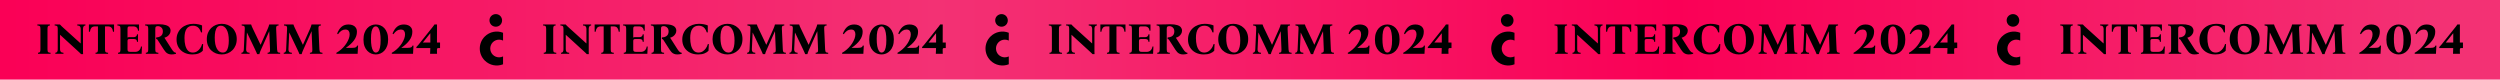 <svg width="1162" height="37" viewBox="0 0 1162 37" fill="none" xmlns="http://www.w3.org/2000/svg">
<rect width="1162" height="37" fill="url(#paint0_linear_617_2513)"/>
<path d="M17.669 25V24.529C18.065 24.501 18.352 24.399 18.529 24.221C18.707 24.044 18.796 23.62 18.796 22.951V13.423C18.796 12.754 18.693 12.33 18.488 12.153C18.297 11.961 17.921 11.859 17.361 11.845V11.374H23.201V11.845C22.805 11.859 22.518 11.961 22.34 12.153C22.163 12.33 22.074 12.754 22.074 13.423V22.951C22.074 23.62 22.177 24.044 22.381 24.221C22.586 24.399 22.962 24.501 23.508 24.529V25H17.669ZM37.697 25.164C37.492 24.945 37.281 24.734 37.062 24.529C36.844 24.31 36.495 23.989 36.017 23.566L27.944 16.189H27.903V22.951C27.903 23.415 28.019 23.791 28.252 24.078C28.497 24.351 28.914 24.501 29.501 24.529V25H25.711V24.529C26.107 24.501 26.394 24.351 26.571 24.078C26.749 23.791 26.838 23.415 26.838 22.951V13.423C26.838 12.754 26.735 12.33 26.53 12.153C26.339 11.961 25.963 11.859 25.403 11.845V11.374H27.862C28.067 11.634 28.286 11.866 28.518 12.071C28.75 12.276 29.016 12.522 29.317 12.809L37.472 20.185H37.513V13.423C37.513 12.959 37.397 12.583 37.165 12.296C36.932 12.009 36.516 11.859 35.915 11.845V11.374H39.705V11.845C39.309 11.859 39.022 12.009 38.845 12.296C38.667 12.583 38.578 12.959 38.578 13.423V22.951C38.578 23.334 38.578 23.702 38.578 24.058C38.592 24.399 38.606 24.768 38.619 25.164H37.697ZM41.326 11.374H53.005V14.755H52.534C52.452 14.017 52.233 13.416 51.878 12.952C51.523 12.487 50.915 12.255 50.055 12.255H48.805V22.951C48.805 23.62 48.907 24.044 49.112 24.221C49.317 24.399 49.693 24.501 50.239 24.529V25L44.399 25V24.529C44.795 24.501 45.082 24.399 45.26 24.221C45.438 24.044 45.526 23.62 45.526 22.951V12.255H44.256C43.423 12.255 42.822 12.487 42.453 12.952C42.098 13.416 41.879 14.017 41.797 14.755H41.326V11.374ZM54.864 25V24.529C55.261 24.501 55.547 24.399 55.725 24.221C55.903 24.044 55.991 23.62 55.991 22.951V13.423C55.991 12.754 55.889 12.33 55.684 12.153C55.493 11.961 55.117 11.859 54.557 11.845V11.374L64.618 11.374V14.243L64.146 14.243C64.119 13.655 63.914 13.177 63.532 12.809C63.163 12.44 62.589 12.255 61.811 12.255H60.171C59.885 12.255 59.659 12.33 59.495 12.481C59.345 12.631 59.27 12.945 59.27 13.423V17.46C59.379 17.378 59.509 17.323 59.659 17.296C59.823 17.268 60.014 17.255 60.233 17.255H62.22C62.63 17.255 62.972 17.139 63.245 16.907C63.518 16.674 63.661 16.353 63.675 15.943H64.146V19.427H63.675C63.661 18.921 63.518 18.58 63.245 18.402C62.972 18.225 62.63 18.136 62.22 18.136H60.274C59.905 18.136 59.645 18.197 59.495 18.32C59.345 18.443 59.27 18.682 59.27 19.037V22.951C59.27 23.429 59.372 23.743 59.577 23.893C59.796 24.044 60.212 24.119 60.827 24.119H62.774C63.593 24.119 64.242 23.873 64.72 23.381C65.198 22.89 65.465 22.302 65.519 21.619H65.99L65.827 25H54.864ZM79.737 25.307C79.122 25.307 78.596 25.205 78.159 25C77.722 24.809 77.353 24.549 77.053 24.221C76.752 23.893 76.472 23.532 76.213 23.135L73.344 18.669C73.207 18.436 73.085 18.293 72.975 18.238C72.866 18.184 72.736 18.149 72.586 18.136V17.419C73.406 17.364 74.041 17.2 74.492 16.927C74.942 16.654 75.256 16.319 75.434 15.923C75.612 15.513 75.7 15.09 75.7 14.653C75.7 13.819 75.468 13.198 75.004 12.788C74.539 12.364 74.007 12.153 73.406 12.153C72.955 12.153 72.634 12.235 72.442 12.399C72.265 12.549 72.176 12.89 72.176 13.423V22.951C72.176 23.62 72.278 24.044 72.483 24.221C72.688 24.399 73.064 24.501 73.61 24.529V25H67.771V24.529C68.167 24.501 68.454 24.399 68.631 24.221C68.809 24.044 68.898 23.62 68.898 22.951V13.423C68.898 12.754 68.795 12.33 68.59 12.153C68.399 11.961 68.023 11.859 67.463 11.845V11.374H68.898C69.922 11.374 70.851 11.361 71.684 11.333C72.518 11.292 73.228 11.272 73.815 11.272C75.168 11.272 76.24 11.402 77.032 11.661C77.838 11.907 78.412 12.255 78.753 12.706C79.109 13.157 79.286 13.669 79.286 14.243C79.286 14.789 79.15 15.288 78.876 15.739C78.617 16.189 78.268 16.572 77.831 16.886C77.408 17.186 76.943 17.398 76.438 17.521V17.562L79.839 22.89C80.236 23.518 80.597 23.948 80.925 24.18C81.253 24.413 81.547 24.529 81.806 24.529V25C81.533 25.096 81.205 25.171 80.823 25.225C80.454 25.28 80.092 25.307 79.737 25.307ZM89.414 25.307C87.979 25.307 86.709 25.02 85.603 24.447C84.496 23.873 83.629 23.067 83 22.029C82.372 20.977 82.058 19.761 82.058 18.382C82.058 17.248 82.263 16.237 82.672 15.349C83.082 14.448 83.642 13.676 84.353 13.034C85.077 12.392 85.903 11.907 86.832 11.579C87.774 11.238 88.778 11.067 89.844 11.067C90.65 11.067 91.422 11.142 92.159 11.292C92.897 11.443 93.484 11.62 93.921 11.825V15.062H93.45C93.177 14.229 92.849 13.594 92.467 13.157C92.084 12.706 91.654 12.392 91.176 12.214C90.711 12.037 90.219 11.948 89.701 11.948C87.064 11.948 85.746 13.86 85.746 17.685C85.746 18.942 85.876 20.082 86.135 21.107C86.408 22.131 86.825 22.944 87.385 23.545C87.959 24.133 88.69 24.426 89.578 24.426C90.302 24.426 90.957 24.249 91.545 23.893C92.132 23.525 92.63 23.04 93.04 22.439C93.464 21.838 93.764 21.189 93.942 20.492H94.413L94.249 23.607C93.799 24.098 93.163 24.508 92.344 24.836C91.524 25.15 90.547 25.307 89.414 25.307ZM103.091 11.067C104.061 11.067 104.963 11.231 105.796 11.559C106.629 11.886 107.367 12.364 108.009 12.993C108.651 13.608 109.149 14.352 109.505 15.226C109.86 16.101 110.037 17.077 110.037 18.156C110.037 19.235 109.86 20.212 109.505 21.086C109.149 21.961 108.651 22.712 108.009 23.34C107.38 23.969 106.643 24.454 105.796 24.795C104.949 25.137 104.041 25.307 103.071 25.307C102.114 25.307 101.213 25.143 100.366 24.816C99.533 24.488 98.795 24.017 98.153 23.402C97.511 22.773 97.013 22.022 96.657 21.148C96.302 20.274 96.125 19.297 96.125 18.218C96.125 17.139 96.302 16.162 96.657 15.288C97.013 14.414 97.504 13.662 98.133 13.034C98.775 12.405 99.519 11.921 100.366 11.579C101.213 11.238 102.121 11.067 103.091 11.067ZM103.501 24.426C104.211 24.426 104.771 24.194 105.181 23.73C105.591 23.252 105.885 22.596 106.062 21.763C106.253 20.929 106.349 19.959 106.349 18.853C106.349 16.626 106.008 14.919 105.325 13.73C104.655 12.542 103.767 11.948 102.661 11.948C101.964 11.948 101.404 12.18 100.981 12.645C100.571 13.109 100.27 13.765 100.079 14.612C99.901 15.445 99.813 16.415 99.813 17.521C99.813 19.748 100.147 21.455 100.817 22.644C101.5 23.832 102.394 24.426 103.501 24.426ZM119.523 25.164C119.413 24.85 119.277 24.529 119.113 24.201C118.962 23.859 118.758 23.415 118.498 22.869L114.81 15.165H114.769L114.4 22.951C114.386 23.415 114.496 23.791 114.728 24.078C114.96 24.351 115.384 24.501 115.998 24.529V25L112.208 25V24.529C112.604 24.501 112.884 24.351 113.048 24.078C113.225 23.791 113.321 23.415 113.335 22.951L113.765 13.423C113.792 12.945 113.758 12.604 113.662 12.399C113.58 12.194 113.43 12.064 113.212 12.009C112.993 11.941 112.699 11.886 112.331 11.845V11.374H116.715C116.825 11.729 116.948 12.064 117.084 12.378C117.234 12.692 117.398 13.041 117.576 13.423L121.1 20.8H121.141L124.42 13.423C124.734 12.726 124.973 12.043 125.137 11.374H129.481V11.845C129.221 11.859 129.003 11.9 128.825 11.968C128.647 12.037 128.518 12.18 128.436 12.399C128.367 12.604 128.34 12.945 128.354 13.423L128.784 22.951C128.811 23.388 128.866 23.716 128.948 23.934C129.044 24.153 129.194 24.303 129.399 24.385C129.604 24.454 129.877 24.501 130.218 24.529V25H124.379V24.529C124.816 24.501 125.116 24.399 125.28 24.221C125.458 24.044 125.533 23.62 125.506 22.951L125.157 14.571H125.116L121.408 22.869C121.148 23.443 120.957 23.893 120.834 24.221C120.725 24.536 120.629 24.85 120.547 25.164H119.523ZM139.192 25.164C139.083 24.85 138.946 24.529 138.782 24.201C138.632 23.859 138.427 23.415 138.168 22.869L134.479 15.165H134.438L134.07 22.951C134.056 23.415 134.165 23.791 134.397 24.078C134.63 24.351 135.053 24.501 135.668 24.529V25H131.877V24.529C132.273 24.501 132.553 24.351 132.717 24.078C132.895 23.791 132.99 23.415 133.004 22.951L133.434 13.423C133.462 12.945 133.428 12.604 133.332 12.399C133.25 12.194 133.1 12.064 132.881 12.009C132.663 11.941 132.369 11.886 132 11.845V11.374H136.385C136.494 11.729 136.617 12.064 136.754 12.378C136.904 12.692 137.068 13.041 137.246 13.423L140.77 20.8H140.811L144.089 13.423C144.403 12.726 144.642 12.043 144.806 11.374H149.15V11.845C148.891 11.859 148.672 11.9 148.495 11.968C148.317 12.037 148.187 12.18 148.105 12.399C148.037 12.604 148.01 12.945 148.023 13.423L148.454 22.951C148.481 23.388 148.536 23.716 148.617 23.934C148.713 24.153 148.863 24.303 149.068 24.385C149.273 24.454 149.546 24.501 149.888 24.529V25H144.048V24.529C144.485 24.501 144.786 24.399 144.95 24.221C145.127 24.044 145.202 23.62 145.175 22.951L144.827 14.571H144.786L141.077 22.869C140.818 23.443 140.626 23.893 140.503 24.221C140.394 24.536 140.299 24.85 140.217 25.164H139.192ZM165.962 21.209H166.433L166.228 25H156.352V24.529C156.462 24.474 156.626 24.378 156.844 24.242C157.076 24.105 157.315 23.948 157.561 23.771C158.244 23.279 158.886 22.719 159.487 22.09C160.088 21.462 160.614 20.793 161.065 20.082C161.516 19.372 161.871 18.662 162.13 17.951C162.39 17.241 162.52 16.565 162.52 15.923C162.52 15.308 162.37 14.789 162.069 14.366C161.782 13.942 161.256 13.73 160.491 13.73C159.849 13.73 159.255 13.908 158.709 14.263C158.162 14.618 157.623 15.172 157.09 15.923L156.701 15.595C157.261 14.175 157.964 13.116 158.811 12.419C159.658 11.723 160.717 11.374 161.987 11.374C162.725 11.374 163.387 11.497 163.975 11.743C164.562 11.975 165.026 12.344 165.368 12.849C165.723 13.341 165.901 13.983 165.901 14.775C165.901 16.183 165.45 17.501 164.548 18.73C163.66 19.959 162.417 21.114 160.819 22.193V22.234H163.811C164.589 22.234 165.129 22.138 165.429 21.947C165.73 21.756 165.907 21.51 165.962 21.209ZM174.683 11.374C175.393 11.374 176.09 11.511 176.773 11.784C177.456 12.057 178.071 12.481 178.617 13.054C179.163 13.628 179.594 14.352 179.908 15.226C180.236 16.087 180.4 17.111 180.4 18.3C180.4 19.474 180.243 20.499 179.928 21.373C179.614 22.247 179.184 22.978 178.638 23.566C178.091 24.153 177.476 24.59 176.793 24.877C176.11 25.164 175.4 25.307 174.663 25.307C173.952 25.307 173.256 25.171 172.573 24.898C171.89 24.624 171.275 24.201 170.728 23.627C170.182 23.053 169.745 22.336 169.417 21.476C169.103 20.602 168.946 19.57 168.946 18.382C168.946 17.207 169.103 16.183 169.417 15.308C169.731 14.434 170.162 13.703 170.708 13.116C171.254 12.528 171.869 12.091 172.552 11.804C173.235 11.518 173.945 11.374 174.683 11.374ZM174.744 24.426C175.141 24.426 175.503 24.249 175.83 23.893C176.158 23.538 176.418 22.937 176.609 22.09C176.814 21.244 176.916 20.082 176.916 18.607C176.916 17.323 176.828 16.21 176.65 15.267C176.486 14.311 176.233 13.573 175.892 13.054C175.55 12.522 175.12 12.255 174.601 12.255C174.219 12.255 173.857 12.433 173.515 12.788C173.187 13.143 172.921 13.744 172.716 14.591C172.525 15.438 172.429 16.599 172.429 18.074C172.429 19.358 172.511 20.479 172.675 21.435C172.853 22.377 173.112 23.115 173.454 23.648C173.795 24.167 174.225 24.426 174.744 24.426ZM191.715 21.209H192.186L191.981 25H182.105V24.529C182.214 24.474 182.378 24.378 182.597 24.242C182.829 24.105 183.068 23.948 183.314 23.771C183.997 23.279 184.639 22.719 185.24 22.09C185.841 21.462 186.367 20.793 186.818 20.082C187.268 19.372 187.623 18.662 187.883 17.951C188.143 17.241 188.272 16.565 188.272 15.923C188.272 15.308 188.122 14.789 187.822 14.366C187.535 13.942 187.009 13.73 186.244 13.73C185.602 13.73 185.008 13.908 184.461 14.263C183.915 14.618 183.375 15.172 182.842 15.923L182.453 15.595C183.013 14.175 183.717 13.116 184.564 12.419C185.411 11.723 186.469 11.374 187.74 11.374C188.477 11.374 189.14 11.497 189.727 11.743C190.315 11.975 190.779 12.344 191.12 12.849C191.476 13.341 191.653 13.983 191.653 14.775C191.653 16.183 191.202 17.501 190.301 18.73C189.413 19.959 188.17 21.114 186.572 22.193V22.234H189.563C190.342 22.234 190.881 22.138 191.182 21.947C191.482 21.756 191.66 21.51 191.715 21.209ZM203.099 19.775H204.534V22.336H203.673C203.29 22.336 203.099 22.575 203.099 23.053C203.099 23.381 203.099 23.702 203.099 24.017C203.113 24.317 203.127 24.645 203.14 25H199.903C199.93 24.549 199.951 24.112 199.964 23.689C199.978 23.252 199.992 22.801 200.005 22.336H193.53V21.865C193.886 21.523 194.207 21.168 194.493 20.8L201.194 12.419C201.344 12.228 201.481 12.043 201.603 11.866C201.74 11.675 201.849 11.511 201.931 11.374H203.12L203.099 19.775ZM199.964 15.493L196.542 19.775H200.026V15.493H199.964Z" fill="black"/>
<path d="M233.818 15.23C230.958 14.088 227.603 14.697 225.315 16.981C222.227 20.064 222.227 25.05 225.315 28.133C227.603 30.417 230.958 31.026 233.818 29.884V26.23C233.246 26.496 232.636 26.649 231.987 26.649C229.7 26.649 227.87 24.822 227.87 22.538C227.87 20.254 229.7 18.427 231.987 18.427C232.636 18.427 233.284 18.579 233.818 18.846V15.23Z" fill="black"/>
<path d="M232.522 11.568C233.648 10.439 233.648 8.57 232.522 7.402C231.396 6.272 229.531 6.272 228.366 7.402C227.201 8.531 227.24 10.4 228.366 11.568C229.531 12.697 231.396 12.697 232.522 11.568Z" fill="black"/>
<path d="M252.73 25V24.529C253.126 24.501 253.413 24.399 253.59 24.221C253.768 24.044 253.857 23.62 253.857 22.951V13.423C253.857 12.754 253.754 12.33 253.549 12.153C253.358 11.961 252.982 11.859 252.422 11.845V11.374H258.262V11.845C257.866 11.859 257.579 11.961 257.402 12.153C257.224 12.33 257.135 12.754 257.135 13.423V22.951C257.135 23.62 257.238 24.044 257.442 24.221C257.647 24.399 258.023 24.501 258.569 24.529V25H252.73ZM272.758 25.164C272.554 24.945 272.342 24.734 272.123 24.529C271.905 24.31 271.556 23.989 271.078 23.566L263.005 16.189H262.964V22.951C262.964 23.415 263.08 23.791 263.313 24.078C263.558 24.351 263.975 24.501 264.562 24.529V25H260.772V24.529C261.168 24.501 261.455 24.351 261.632 24.078C261.81 23.791 261.899 23.415 261.899 22.951L261.899 13.423C261.899 12.754 261.796 12.33 261.591 12.153C261.4 11.961 261.024 11.859 260.464 11.845V11.374H262.923C263.128 11.634 263.347 11.866 263.579 12.071C263.811 12.276 264.078 12.522 264.378 12.809L272.533 20.185H272.574V13.423C272.574 12.959 272.458 12.583 272.226 12.296C271.993 12.009 271.577 11.859 270.976 11.845V11.374H274.766V11.845C274.37 11.859 274.083 12.009 273.906 12.296C273.728 12.583 273.639 12.959 273.639 13.423V22.951C273.639 23.334 273.639 23.702 273.639 24.058C273.653 24.399 273.667 24.768 273.68 25.164H272.758ZM276.387 11.374H288.066V14.755H287.595C287.513 14.017 287.294 13.416 286.939 12.952C286.584 12.487 285.976 12.255 285.116 12.255H283.866V22.951C283.866 23.62 283.968 24.044 284.173 24.221C284.378 24.399 284.754 24.501 285.3 24.529V25L279.46 25V24.529C279.857 24.501 280.143 24.399 280.321 24.221C280.499 24.044 280.587 23.62 280.587 22.951V12.255H279.317C278.484 12.255 277.883 12.487 277.514 12.952C277.159 13.416 276.94 14.017 276.858 14.755H276.387V11.374ZM289.926 25V24.529C290.322 24.501 290.609 24.399 290.786 24.221C290.964 24.044 291.052 23.62 291.052 22.951V13.423C291.052 12.754 290.95 12.33 290.745 12.153C290.554 11.961 290.178 11.859 289.618 11.845V11.374L299.679 11.374V14.243L299.207 14.243C299.18 13.655 298.975 13.177 298.593 12.809C298.224 12.44 297.65 12.255 296.872 12.255H295.232C294.946 12.255 294.72 12.33 294.556 12.481C294.406 12.631 294.331 12.945 294.331 13.423V17.46C294.44 17.378 294.57 17.323 294.72 17.296C294.884 17.268 295.075 17.255 295.294 17.255H297.281C297.691 17.255 298.033 17.139 298.306 16.907C298.579 16.674 298.723 16.353 298.736 15.943H299.207V19.427H298.736C298.723 18.921 298.579 18.58 298.306 18.402C298.033 18.225 297.691 18.136 297.281 18.136H295.335C294.966 18.136 294.707 18.197 294.556 18.32C294.406 18.443 294.331 18.682 294.331 19.037V22.951C294.331 23.429 294.433 23.743 294.638 23.893C294.857 24.044 295.273 24.119 295.888 24.119H297.835C298.654 24.119 299.303 23.873 299.781 23.381C300.259 22.89 300.526 22.302 300.58 21.619H301.052L300.888 25H289.926ZM314.798 25.307C314.183 25.307 313.657 25.205 313.22 25C312.783 24.809 312.414 24.549 312.114 24.221C311.813 23.893 311.533 23.532 311.274 23.135L308.405 18.669C308.268 18.436 308.146 18.293 308.036 18.238C307.927 18.184 307.797 18.149 307.647 18.136V17.419C308.467 17.364 309.102 17.2 309.553 16.927C310.003 16.654 310.317 16.319 310.495 15.923C310.673 15.513 310.761 15.09 310.761 14.653C310.761 13.819 310.529 13.198 310.065 12.788C309.6 12.364 309.068 12.153 308.467 12.153C308.016 12.153 307.695 12.235 307.504 12.399C307.326 12.549 307.237 12.89 307.237 13.423V22.951C307.237 23.62 307.34 24.044 307.544 24.221C307.749 24.399 308.125 24.501 308.671 24.529V25H302.832V24.529C303.228 24.501 303.515 24.399 303.692 24.221C303.87 24.044 303.959 23.62 303.959 22.951V13.423C303.959 12.754 303.856 12.33 303.651 12.153C303.46 11.961 303.085 11.859 302.524 11.845V11.374H303.959C304.983 11.374 305.912 11.361 306.745 11.333C307.579 11.292 308.289 11.272 308.876 11.272C310.229 11.272 311.301 11.402 312.093 11.661C312.899 11.907 313.473 12.255 313.814 12.706C314.17 13.157 314.347 13.669 314.347 14.243C314.347 14.789 314.211 15.288 313.937 15.739C313.678 16.189 313.33 16.572 312.892 16.886C312.469 17.186 312.004 17.398 311.499 17.521V17.562L314.9 22.89C315.297 23.518 315.659 23.948 315.986 24.18C316.314 24.413 316.608 24.529 316.867 24.529V25C316.594 25.096 316.266 25.171 315.884 25.225C315.515 25.28 315.153 25.307 314.798 25.307ZM324.475 25.307C323.04 25.307 321.77 25.02 320.664 24.447C319.557 23.873 318.69 23.067 318.061 22.029C317.433 20.977 317.119 19.761 317.119 18.382C317.119 17.248 317.324 16.237 317.733 15.349C318.143 14.448 318.703 13.676 319.414 13.034C320.138 12.392 320.964 11.907 321.893 11.579C322.835 11.238 323.839 11.067 324.905 11.067C325.711 11.067 326.483 11.142 327.22 11.292C327.958 11.443 328.545 11.62 328.982 11.825V15.062H328.511C328.238 14.229 327.91 13.594 327.528 13.157C327.145 12.706 326.715 12.392 326.237 12.214C325.772 12.037 325.281 11.948 324.762 11.948C322.125 11.948 320.807 13.86 320.807 17.685C320.807 18.942 320.937 20.082 321.196 21.107C321.469 22.131 321.886 22.944 322.446 23.545C323.02 24.133 323.751 24.426 324.639 24.426C325.363 24.426 326.018 24.249 326.606 23.893C327.193 23.525 327.692 23.04 328.101 22.439C328.525 21.838 328.825 21.189 329.003 20.492H329.474L329.31 23.607C328.86 24.098 328.224 24.508 327.405 24.836C326.585 25.15 325.608 25.307 324.475 25.307ZM338.152 11.067C339.122 11.067 340.024 11.231 340.857 11.559C341.69 11.886 342.428 12.364 343.07 12.993C343.712 13.608 344.21 14.352 344.566 15.226C344.921 16.101 345.098 17.077 345.098 18.156C345.098 19.235 344.921 20.212 344.566 21.086C344.21 21.961 343.712 22.712 343.07 23.34C342.441 23.969 341.704 24.454 340.857 24.795C340.01 25.137 339.102 25.307 338.132 25.307C337.176 25.307 336.274 25.143 335.427 24.816C334.594 24.488 333.856 24.017 333.214 23.402C332.572 22.773 332.074 22.022 331.718 21.148C331.363 20.274 331.186 19.297 331.186 18.218C331.186 17.139 331.363 16.162 331.718 15.288C332.074 14.414 332.565 13.662 333.194 13.034C333.836 12.405 334.58 11.921 335.427 11.579C336.274 11.238 337.182 11.067 338.152 11.067ZM338.562 24.426C339.272 24.426 339.832 24.194 340.242 23.73C340.652 23.252 340.946 22.596 341.123 21.763C341.315 20.929 341.41 19.959 341.41 18.853C341.41 16.626 341.069 14.919 340.386 13.73C339.716 12.542 338.828 11.948 337.722 11.948C337.025 11.948 336.465 12.18 336.042 12.645C335.632 13.109 335.331 13.765 335.14 14.612C334.963 15.445 334.874 16.415 334.874 17.521C334.874 19.748 335.208 21.455 335.878 22.644C336.561 23.832 337.456 24.426 338.562 24.426ZM354.584 25.164C354.474 24.85 354.338 24.529 354.174 24.201C354.024 23.859 353.819 23.415 353.559 22.869L349.871 15.165H349.83L349.461 22.951C349.447 23.415 349.557 23.791 349.789 24.078C350.021 24.351 350.445 24.501 351.059 24.529V25L347.269 25V24.529C347.665 24.501 347.945 24.351 348.109 24.078C348.286 23.791 348.382 23.415 348.396 22.951L348.826 13.423C348.853 12.945 348.819 12.604 348.723 12.399C348.641 12.194 348.491 12.064 348.273 12.009C348.054 11.941 347.76 11.886 347.392 11.845V11.374H351.776C351.886 11.729 352.009 12.064 352.145 12.378C352.296 12.692 352.459 13.041 352.637 13.423L356.161 20.8H356.202L359.481 13.423C359.795 12.726 360.034 12.043 360.198 11.374H364.542V11.845C364.282 11.859 364.064 11.9 363.886 11.968C363.708 12.037 363.579 12.18 363.497 12.399C363.428 12.604 363.401 12.945 363.415 13.423L363.845 22.951C363.872 23.388 363.927 23.716 364.009 23.934C364.105 24.153 364.255 24.303 364.46 24.385C364.665 24.454 364.938 24.501 365.279 24.529V25H359.44V24.529C359.877 24.501 360.177 24.399 360.341 24.221C360.519 24.044 360.594 23.62 360.567 22.951L360.218 14.571H360.177L356.469 22.869C356.209 23.443 356.018 23.893 355.895 24.221C355.786 24.536 355.69 24.85 355.608 25.164H354.584ZM374.253 25.164C374.144 24.85 374.007 24.529 373.843 24.201C373.693 23.859 373.488 23.415 373.229 22.869L369.54 15.165H369.499L369.131 22.951C369.117 23.415 369.226 23.791 369.459 24.078C369.691 24.351 370.114 24.501 370.729 24.529V25H366.938V24.529C367.334 24.501 367.614 24.351 367.778 24.078C367.956 23.791 368.052 23.415 368.065 22.951L368.495 13.423C368.523 12.945 368.489 12.604 368.393 12.399C368.311 12.194 368.161 12.064 367.942 12.009C367.724 11.941 367.43 11.886 367.061 11.845V11.374H371.446C371.555 11.729 371.678 12.064 371.815 12.378C371.965 12.692 372.129 13.041 372.307 13.423L375.831 20.8H375.872L379.15 13.423C379.464 12.726 379.704 12.043 379.867 11.374H384.211V11.845C383.952 11.859 383.733 11.9 383.556 11.968C383.378 12.037 383.248 12.18 383.166 12.399C383.098 12.604 383.071 12.945 383.084 13.423L383.515 22.951C383.542 23.388 383.597 23.716 383.679 23.934C383.774 24.153 383.924 24.303 384.129 24.385C384.334 24.454 384.607 24.501 384.949 24.529V25H379.109V24.529C379.546 24.501 379.847 24.399 380.011 24.221C380.188 24.044 380.264 23.62 380.236 22.951L379.888 14.571H379.847L376.138 22.869C375.879 23.443 375.687 23.893 375.565 24.221C375.455 24.536 375.36 24.85 375.278 25.164H374.253ZM401.023 21.209H401.494L401.29 25H391.413V24.529C391.523 24.474 391.687 24.378 391.905 24.242C392.137 24.105 392.376 23.948 392.622 23.771C393.305 23.279 393.947 22.719 394.548 22.09C395.149 21.462 395.675 20.793 396.126 20.082C396.577 19.372 396.932 18.662 397.192 17.951C397.451 17.241 397.581 16.565 397.581 15.923C397.581 15.308 397.431 14.789 397.13 14.366C396.843 13.942 396.317 13.73 395.552 13.73C394.91 13.73 394.316 13.908 393.77 14.263C393.223 14.618 392.684 15.172 392.151 15.923L391.762 15.595C392.322 14.175 393.025 13.116 393.872 12.419C394.719 11.723 395.778 11.374 397.048 11.374C397.786 11.374 398.448 11.497 399.036 11.743C399.623 11.975 400.087 12.344 400.429 12.849C400.784 13.341 400.962 13.983 400.962 14.775C400.962 16.183 400.511 17.501 399.609 18.73C398.721 19.959 397.478 21.114 395.88 22.193V22.234H398.872C399.65 22.234 400.19 22.138 400.49 21.947C400.791 21.756 400.969 21.51 401.023 21.209ZM409.744 11.374C410.454 11.374 411.151 11.511 411.834 11.784C412.517 12.057 413.132 12.481 413.678 13.054C414.225 13.628 414.655 14.352 414.969 15.226C415.297 16.087 415.461 17.111 415.461 18.3C415.461 19.474 415.304 20.499 414.99 21.373C414.675 22.247 414.245 22.978 413.699 23.566C413.152 24.153 412.538 24.59 411.855 24.877C411.172 25.164 410.461 25.307 409.724 25.307C409.013 25.307 408.317 25.171 407.634 24.898C406.951 24.624 406.336 24.201 405.789 23.627C405.243 23.053 404.806 22.336 404.478 21.476C404.164 20.602 404.007 19.57 404.007 18.382C404.007 17.207 404.164 16.183 404.478 15.308C404.792 14.434 405.223 13.703 405.769 13.116C406.315 12.528 406.93 12.091 407.613 11.804C408.296 11.518 409.006 11.374 409.744 11.374ZM409.806 24.426C410.202 24.426 410.564 24.249 410.892 23.893C411.219 23.538 411.479 22.937 411.67 22.09C411.875 21.244 411.977 20.082 411.977 18.607C411.977 17.323 411.889 16.21 411.711 15.267C411.547 14.311 411.294 13.573 410.953 13.054C410.611 12.522 410.181 12.255 409.662 12.255C409.28 12.255 408.918 12.433 408.576 12.788C408.248 13.143 407.982 13.744 407.777 14.591C407.586 15.438 407.49 16.599 407.49 18.074C407.49 19.358 407.572 20.479 407.736 21.435C407.914 22.377 408.173 23.115 408.515 23.648C408.856 24.167 409.286 24.426 409.806 24.426ZM426.776 21.209H427.247L427.042 25H417.166V24.529C417.275 24.474 417.439 24.378 417.658 24.242C417.89 24.105 418.129 23.948 418.375 23.771C419.058 23.279 419.7 22.719 420.301 22.09C420.902 21.462 421.428 20.793 421.879 20.082C422.329 19.372 422.685 18.662 422.944 17.951C423.204 17.241 423.333 16.565 423.333 15.923C423.333 15.308 423.183 14.789 422.883 14.366C422.596 13.942 422.07 13.73 421.305 13.73C420.663 13.73 420.069 13.908 419.522 14.263C418.976 14.618 418.436 15.172 417.904 15.923L417.514 15.595C418.074 14.175 418.778 13.116 419.625 12.419C420.472 11.723 421.53 11.374 422.801 11.374C423.538 11.374 424.201 11.497 424.788 11.743C425.376 11.975 425.84 12.344 426.182 12.849C426.537 13.341 426.714 13.983 426.714 14.775C426.714 16.183 426.263 17.501 425.362 18.73C424.474 19.959 423.231 21.114 421.633 22.193V22.234H424.624C425.403 22.234 425.942 22.138 426.243 21.947C426.544 21.756 426.721 21.51 426.776 21.209ZM438.16 19.775H439.595V22.336H438.734C438.352 22.336 438.16 22.575 438.16 23.053C438.16 23.381 438.16 23.702 438.16 24.017C438.174 24.317 438.188 24.645 438.201 25H434.964C434.991 24.549 435.012 24.112 435.025 23.689C435.039 23.252 435.053 22.801 435.066 22.336H428.591V21.865C428.947 21.523 429.268 21.168 429.555 20.8L436.255 12.419C436.405 12.228 436.542 12.043 436.665 11.866C436.801 11.675 436.91 11.511 436.992 11.374H438.181L438.16 19.775ZM435.025 15.493L431.604 19.775H435.087V15.493H435.025Z" fill="black"/>
<path d="M468.879 15.23C466.019 14.088 462.664 14.697 460.376 16.981C457.288 20.064 457.288 25.05 460.376 28.133C462.664 30.417 466.019 31.026 468.879 29.884V26.23C468.307 26.496 467.697 26.649 467.049 26.649C464.761 26.649 462.931 24.822 462.931 22.538C462.931 20.254 464.761 18.427 467.049 18.427C467.697 18.427 468.345 18.579 468.879 18.846V15.23Z" fill="black"/>
<path d="M467.583 11.568C468.709 10.439 468.709 8.57 467.583 7.402C466.457 6.272 464.592 6.272 463.427 7.402C462.262 8.531 462.301 10.4 463.427 11.568C464.592 12.697 466.457 12.697 467.583 11.568Z" fill="black"/>
<path d="M487.791 25V24.529C488.187 24.501 488.474 24.399 488.651 24.221C488.829 24.044 488.918 23.62 488.918 22.951V13.423C488.918 12.754 488.815 12.33 488.61 12.153C488.419 11.961 488.044 11.859 487.484 11.845V11.374H493.323V11.845C492.927 11.859 492.64 11.961 492.463 12.153C492.285 12.33 492.196 12.754 492.196 13.423V22.951C492.196 23.62 492.299 24.044 492.504 24.221C492.708 24.399 493.084 24.501 493.631 24.529V25H487.791ZM507.82 25.164C507.615 24.945 507.403 24.734 507.184 24.529C506.966 24.31 506.617 23.989 506.139 23.566L498.066 16.189H498.025V22.951C498.025 23.415 498.141 23.791 498.374 24.078C498.62 24.351 499.036 24.501 499.624 24.529V25H495.833V24.529C496.229 24.501 496.516 24.351 496.693 24.078C496.871 23.791 496.96 23.415 496.96 22.951L496.96 13.423C496.96 12.754 496.857 12.33 496.652 12.153C496.461 11.961 496.086 11.859 495.526 11.845V11.374H497.984C498.189 11.634 498.408 11.866 498.64 12.071C498.872 12.276 499.139 12.522 499.439 12.809L507.594 20.185H507.635V13.423C507.635 12.959 507.519 12.583 507.287 12.296C507.055 12.009 506.638 11.859 506.037 11.845V11.374H509.828V11.845C509.431 11.859 509.145 12.009 508.967 12.296C508.789 12.583 508.701 12.959 508.701 13.423V22.951C508.701 23.334 508.701 23.702 508.701 24.058C508.714 24.399 508.728 24.768 508.742 25.164H507.82ZM511.448 11.374H523.127V14.755H522.656C522.574 14.017 522.355 13.416 522 12.952C521.645 12.487 521.037 12.255 520.177 12.255H518.927V22.951C518.927 23.62 519.029 24.044 519.234 24.221C519.439 24.399 519.815 24.501 520.361 24.529V25L514.521 25V24.529C514.918 24.501 515.204 24.399 515.382 24.221C515.56 24.044 515.648 23.62 515.648 22.951V12.255H514.378C513.545 12.255 512.944 12.487 512.575 12.952C512.22 13.416 512.001 14.017 511.919 14.755H511.448V11.374ZM524.987 25V24.529C525.383 24.501 525.67 24.399 525.847 24.221C526.025 24.044 526.114 23.62 526.114 22.951V13.423C526.114 12.754 526.011 12.33 525.806 12.153C525.615 11.961 525.239 11.859 524.679 11.845V11.374L534.74 11.374V14.243L534.269 14.243C534.241 13.655 534.036 13.177 533.654 12.809C533.285 12.44 532.711 12.255 531.933 12.255H530.294C530.007 12.255 529.781 12.33 529.617 12.481C529.467 12.631 529.392 12.945 529.392 13.423V17.46C529.501 17.378 529.631 17.323 529.781 17.296C529.945 17.268 530.136 17.255 530.355 17.255H532.342C532.752 17.255 533.094 17.139 533.367 16.907C533.64 16.674 533.784 16.353 533.797 15.943H534.269V19.427H533.797C533.784 18.921 533.64 18.58 533.367 18.402C533.094 18.225 532.752 18.136 532.342 18.136H530.396C530.027 18.136 529.768 18.197 529.617 18.32C529.467 18.443 529.392 18.682 529.392 19.037V22.951C529.392 23.429 529.494 23.743 529.699 23.893C529.918 24.044 530.334 24.119 530.949 24.119H532.896C533.715 24.119 534.364 23.873 534.842 23.381C535.32 22.89 535.587 22.302 535.641 21.619H536.113L535.949 25H524.987ZM549.859 25.307C549.244 25.307 548.718 25.205 548.281 25C547.844 24.809 547.475 24.549 547.175 24.221C546.874 23.893 546.594 23.532 546.335 23.135L543.466 18.669C543.33 18.436 543.207 18.293 543.097 18.238C542.988 18.184 542.858 18.149 542.708 18.136V17.419C543.528 17.364 544.163 17.2 544.614 16.927C545.064 16.654 545.379 16.319 545.556 15.923C545.734 15.513 545.823 15.09 545.823 14.653C545.823 13.819 545.59 13.198 545.126 12.788C544.661 12.364 544.129 12.153 543.528 12.153C543.077 12.153 542.756 12.235 542.565 12.399C542.387 12.549 542.298 12.89 542.298 13.423V22.951C542.298 23.62 542.401 24.044 542.606 24.221C542.81 24.399 543.186 24.501 543.733 24.529V25H537.893V24.529C538.289 24.501 538.576 24.399 538.753 24.221C538.931 24.044 539.02 23.62 539.02 22.951V13.423C539.02 12.754 538.917 12.33 538.712 12.153C538.521 11.961 538.146 11.859 537.586 11.845V11.374H539.02C540.044 11.374 540.973 11.361 541.806 11.333C542.64 11.292 543.35 11.272 543.937 11.272C545.29 11.272 546.362 11.402 547.154 11.661C547.96 11.907 548.534 12.255 548.876 12.706C549.231 13.157 549.408 13.669 549.408 14.243C549.408 14.789 549.272 15.288 548.998 15.739C548.739 16.189 548.391 16.572 547.953 16.886C547.53 17.186 547.066 17.398 546.56 17.521V17.562L549.961 22.89C550.358 23.518 550.72 23.948 551.047 24.18C551.375 24.413 551.669 24.529 551.929 24.529V25C551.655 25.096 551.327 25.171 550.945 25.225C550.576 25.28 550.214 25.307 549.859 25.307ZM559.536 25.307C558.101 25.307 556.831 25.02 555.725 24.447C554.618 23.873 553.751 23.067 553.122 22.029C552.494 20.977 552.18 19.761 552.18 18.382C552.18 17.248 552.385 16.237 552.795 15.349C553.204 14.448 553.764 13.676 554.475 13.034C555.199 12.392 556.025 11.907 556.954 11.579C557.897 11.238 558.901 11.067 559.966 11.067C560.772 11.067 561.544 11.142 562.281 11.292C563.019 11.443 563.606 11.62 564.044 11.825V15.062H563.572C563.299 14.229 562.971 13.594 562.589 13.157C562.206 12.706 561.776 12.392 561.298 12.214C560.833 12.037 560.342 11.948 559.823 11.948C557.186 11.948 555.868 13.86 555.868 17.685C555.868 18.942 555.998 20.082 556.257 21.107C556.531 22.131 556.947 22.944 557.507 23.545C558.081 24.133 558.812 24.426 559.7 24.426C560.424 24.426 561.079 24.249 561.667 23.893C562.254 23.525 562.753 23.04 563.162 22.439C563.586 21.838 563.886 21.189 564.064 20.492H564.535L564.371 23.607C563.921 24.098 563.285 24.508 562.466 24.836C561.646 25.15 560.67 25.307 559.536 25.307ZM573.213 11.067C574.183 11.067 575.085 11.231 575.918 11.559C576.751 11.886 577.489 12.364 578.131 12.993C578.773 13.608 579.272 14.352 579.627 15.226C579.982 16.101 580.159 17.077 580.159 18.156C580.159 19.235 579.982 20.212 579.627 21.086C579.272 21.961 578.773 22.712 578.131 23.34C577.503 23.969 576.765 24.454 575.918 24.795C575.071 25.137 574.163 25.307 573.193 25.307C572.237 25.307 571.335 25.143 570.488 24.816C569.655 24.488 568.917 24.017 568.275 23.402C567.633 22.773 567.135 22.022 566.779 21.148C566.424 20.274 566.247 19.297 566.247 18.218C566.247 17.139 566.424 16.162 566.779 15.288C567.135 14.414 567.626 13.662 568.255 13.034C568.897 12.405 569.641 11.921 570.488 11.579C571.335 11.238 572.243 11.067 573.213 11.067ZM573.623 24.426C574.333 24.426 574.893 24.194 575.303 23.73C575.713 23.252 576.007 22.596 576.184 21.763C576.376 20.929 576.471 19.959 576.471 18.853C576.471 16.626 576.13 14.919 575.447 13.73C574.777 12.542 573.889 11.948 572.783 11.948C572.086 11.948 571.526 12.18 571.103 12.645C570.693 13.109 570.393 13.765 570.201 14.612C570.024 15.445 569.935 16.415 569.935 17.521C569.935 19.748 570.27 21.455 570.939 22.644C571.622 23.832 572.517 24.426 573.623 24.426ZM589.645 25.164C589.535 24.85 589.399 24.529 589.235 24.201C589.085 23.859 588.88 23.415 588.62 22.869L584.932 15.165H584.891L584.522 22.951C584.509 23.415 584.618 23.791 584.85 24.078C585.082 24.351 585.506 24.501 586.12 24.529V25L582.33 25V24.529C582.726 24.501 583.006 24.351 583.17 24.078C583.347 23.791 583.443 23.415 583.457 22.951L583.887 13.423C583.914 12.945 583.88 12.604 583.785 12.399C583.703 12.194 583.552 12.064 583.334 12.009C583.115 11.941 582.821 11.886 582.453 11.845V11.374H586.838C586.947 11.729 587.07 12.064 587.206 12.378C587.357 12.692 587.521 13.041 587.698 13.423L591.222 20.8H591.263L594.542 13.423C594.856 12.726 595.095 12.043 595.259 11.374H599.603V11.845C599.343 11.859 599.125 11.9 598.947 11.968C598.77 12.037 598.64 12.18 598.558 12.399C598.49 12.604 598.462 12.945 598.476 13.423L598.906 22.951C598.933 23.388 598.988 23.716 599.07 23.934C599.166 24.153 599.316 24.303 599.521 24.385C599.726 24.454 599.999 24.501 600.34 24.529V25H594.501V24.529C594.938 24.501 595.238 24.399 595.402 24.221C595.58 24.044 595.655 23.62 595.628 22.951L595.279 14.571H595.238L591.53 22.869C591.27 23.443 591.079 23.893 590.956 24.221C590.847 24.536 590.751 24.85 590.669 25.164H589.645ZM609.314 25.164C609.205 24.85 609.068 24.529 608.904 24.201C608.754 23.859 608.549 23.415 608.29 22.869L604.602 15.165H604.561L604.192 22.951C604.178 23.415 604.287 23.791 604.52 24.078C604.752 24.351 605.175 24.501 605.79 24.529V25H601.999V24.529C602.395 24.501 602.675 24.351 602.839 24.078C603.017 23.791 603.113 23.415 603.126 22.951L603.557 13.423C603.584 12.945 603.55 12.604 603.454 12.399C603.372 12.194 603.222 12.064 603.003 12.009C602.785 11.941 602.491 11.886 602.122 11.845V11.374H606.507C606.616 11.729 606.739 12.064 606.876 12.378C607.026 12.692 607.19 13.041 607.368 13.423L610.892 20.8H610.933L614.211 13.423C614.526 12.726 614.765 12.043 614.929 11.374H619.272V11.845C619.013 11.859 618.794 11.9 618.617 11.968C618.439 12.037 618.309 12.18 618.227 12.399C618.159 12.604 618.132 12.945 618.145 13.423L618.576 22.951C618.603 23.388 618.658 23.716 618.74 23.934C618.835 24.153 618.986 24.303 619.19 24.385C619.395 24.454 619.669 24.501 620.01 24.529V25H614.17V24.529C614.607 24.501 614.908 24.399 615.072 24.221C615.25 24.044 615.325 23.62 615.297 22.951L614.949 14.571H614.908L611.199 22.869C610.94 23.443 610.749 23.893 610.626 24.221C610.516 24.536 610.421 24.85 610.339 25.164H609.314ZM636.084 21.209H636.556L636.351 25H626.474V24.529C626.584 24.474 626.748 24.378 626.966 24.242C627.198 24.105 627.437 23.948 627.683 23.771C628.366 23.279 629.008 22.719 629.609 22.09C630.21 21.462 630.736 20.793 631.187 20.082C631.638 19.372 631.993 18.662 632.253 17.951C632.512 17.241 632.642 16.565 632.642 15.923C632.642 15.308 632.492 14.789 632.191 14.366C631.904 13.942 631.378 13.73 630.613 13.73C629.971 13.73 629.377 13.908 628.831 14.263C628.284 14.618 627.745 15.172 627.212 15.923L626.823 15.595C627.383 14.175 628.086 13.116 628.933 12.419C629.78 11.723 630.839 11.374 632.109 11.374C632.847 11.374 633.509 11.497 634.097 11.743C634.684 11.975 635.149 12.344 635.49 12.849C635.845 13.341 636.023 13.983 636.023 14.775C636.023 16.183 635.572 17.501 634.67 18.73C633.783 19.959 632.539 21.114 630.941 22.193V22.234H633.933C634.711 22.234 635.251 22.138 635.552 21.947C635.852 21.756 636.03 21.51 636.084 21.209ZM644.805 11.374C645.515 11.374 646.212 11.511 646.895 11.784C647.578 12.057 648.193 12.481 648.739 13.054C649.286 13.628 649.716 14.352 650.03 15.226C650.358 16.087 650.522 17.111 650.522 18.3C650.522 19.474 650.365 20.499 650.051 21.373C649.736 22.247 649.306 22.978 648.76 23.566C648.213 24.153 647.599 24.59 646.916 24.877C646.233 25.164 645.522 25.307 644.785 25.307C644.074 25.307 643.378 25.171 642.695 24.898C642.012 24.624 641.397 24.201 640.851 23.627C640.304 23.053 639.867 22.336 639.539 21.476C639.225 20.602 639.068 19.57 639.068 18.382C639.068 17.207 639.225 16.183 639.539 15.308C639.853 14.434 640.284 13.703 640.83 13.116C641.376 12.528 641.991 12.091 642.674 11.804C643.357 11.518 644.068 11.374 644.805 11.374ZM644.867 24.426C645.263 24.426 645.625 24.249 645.953 23.893C646.28 23.538 646.54 22.937 646.731 22.09C646.936 21.244 647.039 20.082 647.039 18.607C647.039 17.323 646.95 16.21 646.772 15.267C646.608 14.311 646.356 13.573 646.014 13.054C645.673 12.522 645.242 12.255 644.723 12.255C644.341 12.255 643.979 12.433 643.637 12.788C643.309 13.143 643.043 13.744 642.838 14.591C642.647 15.438 642.551 16.599 642.551 18.074C642.551 19.358 642.633 20.479 642.797 21.435C642.975 22.377 643.234 23.115 643.576 23.648C643.917 24.167 644.348 24.426 644.867 24.426ZM661.837 21.209H662.308L662.103 25H652.227V24.529C652.336 24.474 652.5 24.378 652.719 24.242C652.951 24.105 653.19 23.948 653.436 23.771C654.119 23.279 654.761 22.719 655.362 22.09C655.963 21.462 656.489 20.793 656.94 20.082C657.39 19.372 657.746 18.662 658.005 17.951C658.265 17.241 658.394 16.565 658.394 15.923C658.394 15.308 658.244 14.789 657.944 14.366C657.657 13.942 657.131 13.73 656.366 13.73C655.724 13.73 655.13 13.908 654.583 14.263C654.037 14.618 653.497 15.172 652.965 15.923L652.575 15.595C653.135 14.175 653.839 13.116 654.686 12.419C655.533 11.723 656.591 11.374 657.862 11.374C658.599 11.374 659.262 11.497 659.849 11.743C660.437 11.975 660.901 12.344 661.243 12.849C661.598 13.341 661.775 13.983 661.775 14.775C661.775 16.183 661.325 17.501 660.423 18.73C659.535 19.959 658.292 21.114 656.694 22.193V22.234H659.685C660.464 22.234 661.004 22.138 661.304 21.947C661.605 21.756 661.782 21.51 661.837 21.209ZM673.221 19.775H674.656V22.336H673.795C673.413 22.336 673.221 22.575 673.221 23.053C673.221 23.381 673.221 23.702 673.221 24.017C673.235 24.317 673.249 24.645 673.262 25H670.025C670.052 24.549 670.073 24.112 670.086 23.689C670.1 23.252 670.114 22.801 670.127 22.336H663.653V21.865C664.008 21.523 664.329 21.168 664.616 20.8L671.316 12.419C671.466 12.228 671.603 12.043 671.726 11.866C671.862 11.675 671.972 11.511 672.053 11.374H673.242L673.221 19.775ZM670.086 15.493L666.665 19.775H670.148V15.493H670.086Z" fill="black"/>
<path d="M703.94 15.23C701.08 14.088 697.725 14.697 695.438 16.981C692.349 20.064 692.349 25.05 695.438 28.133C697.725 30.417 701.08 31.026 703.94 29.884V26.23C703.368 26.496 702.758 26.649 702.11 26.649C699.822 26.649 697.992 24.822 697.992 22.538C697.992 20.254 699.822 18.427 702.11 18.427C702.758 18.427 703.406 18.579 703.94 18.846V15.23Z" fill="black"/>
<path d="M702.644 11.568C703.77 10.439 703.77 8.57 702.644 7.402C701.518 6.272 699.653 6.272 698.488 7.402C697.323 8.531 697.362 10.4 698.488 11.568C699.653 12.697 701.518 12.697 702.644 11.568Z" fill="black"/>
<path d="M722.852 25V24.529C723.248 24.501 723.535 24.399 723.713 24.221C723.89 24.044 723.979 23.62 723.979 22.951V13.423C723.979 12.754 723.876 12.33 723.672 12.153C723.48 11.961 723.105 11.859 722.545 11.845V11.374H728.384V11.845C727.988 11.859 727.701 11.961 727.524 12.153C727.346 12.33 727.257 12.754 727.257 13.423V22.951C727.257 23.62 727.36 24.044 727.565 24.221C727.77 24.399 728.145 24.501 728.692 24.529V25H722.852ZM742.881 25.164C742.676 24.945 742.464 24.734 742.245 24.529C742.027 24.31 741.679 23.989 741.2 23.566L733.127 16.189H733.086V22.951C733.086 23.415 733.203 23.791 733.435 24.078C733.681 24.351 734.097 24.501 734.685 24.529V25H730.894V24.529C731.29 24.501 731.577 24.351 731.755 24.078C731.932 23.791 732.021 23.415 732.021 22.951V13.423C732.021 12.754 731.918 12.33 731.714 12.153C731.522 11.961 731.147 11.859 730.587 11.845V11.374H733.045C733.25 11.634 733.469 11.866 733.701 12.071C733.933 12.276 734.2 12.522 734.5 12.809L742.655 20.185H742.696V13.423C742.696 12.959 742.58 12.583 742.348 12.296C742.116 12.009 741.699 11.859 741.098 11.845V11.374H744.889V11.845C744.492 11.859 744.206 12.009 744.028 12.296C743.85 12.583 743.762 12.959 743.762 13.423V22.951C743.762 23.334 743.762 23.702 743.762 24.058C743.775 24.399 743.789 24.768 743.803 25.164H742.881ZM746.509 11.374H758.188V14.755H757.717C757.635 14.017 757.417 13.416 757.061 12.952C756.706 12.487 756.098 12.255 755.238 12.255H753.988V22.951C753.988 23.62 754.09 24.044 754.295 24.221C754.5 24.399 754.876 24.501 755.422 24.529V25L749.583 25V24.529C749.979 24.501 750.266 24.399 750.443 24.221C750.621 24.044 750.71 23.62 750.71 22.951V12.255H749.439C748.606 12.255 748.005 12.487 747.636 12.952C747.281 13.416 747.062 14.017 746.98 14.755H746.509V11.374ZM760.048 25V24.529C760.444 24.501 760.731 24.399 760.908 24.221C761.086 24.044 761.175 23.62 761.175 22.951V13.423C761.175 12.754 761.072 12.33 760.867 12.153C760.676 11.961 760.3 11.859 759.74 11.845V11.374L769.801 11.374V14.243L769.33 14.243C769.302 13.655 769.097 13.177 768.715 12.809C768.346 12.44 767.772 12.255 766.994 12.255H765.355C765.068 12.255 764.842 12.33 764.678 12.481C764.528 12.631 764.453 12.945 764.453 13.423V17.46C764.562 17.378 764.692 17.323 764.842 17.296C765.006 17.268 765.198 17.255 765.416 17.255H767.404C767.813 17.255 768.155 17.139 768.428 16.907C768.701 16.674 768.845 16.353 768.858 15.943H769.33V19.427H768.858C768.845 18.921 768.701 18.58 768.428 18.402C768.155 18.225 767.813 18.136 767.404 18.136H765.457C765.088 18.136 764.829 18.197 764.678 18.32C764.528 18.443 764.453 18.682 764.453 19.037V22.951C764.453 23.429 764.555 23.743 764.76 23.893C764.979 24.044 765.396 24.119 766.01 24.119H767.957C768.776 24.119 769.425 23.873 769.903 23.381C770.381 22.89 770.648 22.302 770.702 21.619H771.174L771.01 25H760.048ZM784.92 25.307C784.305 25.307 783.78 25.205 783.342 25C782.905 24.809 782.536 24.549 782.236 24.221C781.935 23.893 781.655 23.532 781.396 23.135L778.527 18.669C778.391 18.436 778.268 18.293 778.158 18.238C778.049 18.184 777.919 18.149 777.769 18.136V17.419C778.589 17.364 779.224 17.2 779.675 16.927C780.125 16.654 780.44 16.319 780.617 15.923C780.795 15.513 780.884 15.09 780.884 14.653C780.884 13.819 780.651 13.198 780.187 12.788C779.723 12.364 779.19 12.153 778.589 12.153C778.138 12.153 777.817 12.235 777.626 12.399C777.448 12.549 777.359 12.89 777.359 13.423V22.951C777.359 23.62 777.462 24.044 777.667 24.221C777.872 24.399 778.247 24.501 778.794 24.529V25H772.954V24.529C773.35 24.501 773.637 24.399 773.815 24.221C773.992 24.044 774.081 23.62 774.081 22.951V13.423C774.081 12.754 773.978 12.33 773.774 12.153C773.582 11.961 773.207 11.859 772.647 11.845V11.374H774.081C775.105 11.374 776.034 11.361 776.868 11.333C777.701 11.292 778.411 11.272 778.999 11.272C780.351 11.272 781.423 11.402 782.215 11.661C783.021 11.907 783.595 12.255 783.937 12.706C784.292 13.157 784.469 13.669 784.469 14.243C784.469 14.789 784.333 15.288 784.06 15.739C783.8 16.189 783.452 16.572 783.015 16.886C782.591 17.186 782.127 17.398 781.621 17.521V17.562L785.023 22.89C785.419 23.518 785.781 23.948 786.109 24.18C786.436 24.413 786.73 24.529 786.99 24.529V25C786.716 25.096 786.389 25.171 786.006 25.225C785.637 25.28 785.275 25.307 784.92 25.307ZM794.597 25.307C793.163 25.307 791.892 25.02 790.786 24.447C789.679 23.873 788.812 23.067 788.183 22.029C787.555 20.977 787.241 19.761 787.241 18.382C787.241 17.248 787.446 16.237 787.856 15.349C788.265 14.448 788.825 13.676 789.536 13.034C790.26 12.392 791.086 11.907 792.015 11.579C792.958 11.238 793.962 11.067 795.027 11.067C795.833 11.067 796.605 11.142 797.343 11.292C798.08 11.443 798.668 11.62 799.105 11.825V15.062H798.633C798.36 14.229 798.032 13.594 797.65 13.157C797.267 12.706 796.837 12.392 796.359 12.214C795.895 12.037 795.403 11.948 794.884 11.948C792.247 11.948 790.929 13.86 790.929 17.685C790.929 18.942 791.059 20.082 791.318 21.107C791.592 22.131 792.008 22.944 792.568 23.545C793.142 24.133 793.873 24.426 794.761 24.426C795.485 24.426 796.14 24.249 796.728 23.893C797.315 23.525 797.814 23.04 798.224 22.439C798.647 21.838 798.948 21.189 799.125 20.492H799.596L799.432 23.607C798.982 24.098 798.347 24.508 797.527 24.836C796.707 25.15 795.731 25.307 794.597 25.307ZM808.274 11.067C809.244 11.067 810.146 11.231 810.979 11.559C811.812 11.886 812.55 12.364 813.192 12.993C813.834 13.608 814.333 14.352 814.688 15.226C815.043 16.101 815.22 17.077 815.22 18.156C815.22 19.235 815.043 20.212 814.688 21.086C814.333 21.961 813.834 22.712 813.192 23.34C812.564 23.969 811.826 24.454 810.979 24.795C810.132 25.137 809.224 25.307 808.254 25.307C807.298 25.307 806.396 25.143 805.549 24.816C804.716 24.488 803.978 24.017 803.336 23.402C802.694 22.773 802.196 22.022 801.841 21.148C801.485 20.274 801.308 19.297 801.308 18.218C801.308 17.139 801.485 16.162 801.841 15.288C802.196 14.414 802.687 13.662 803.316 13.034C803.958 12.405 804.702 11.921 805.549 11.579C806.396 11.238 807.305 11.067 808.274 11.067ZM808.684 24.426C809.395 24.426 809.955 24.194 810.364 23.73C810.774 23.252 811.068 22.596 811.245 21.763C811.437 20.929 811.532 19.959 811.532 18.853C811.532 16.626 811.191 14.919 810.508 13.73C809.838 12.542 808.951 11.948 807.844 11.948C807.147 11.948 806.587 12.18 806.164 12.645C805.754 13.109 805.454 13.765 805.262 14.612C805.085 15.445 804.996 16.415 804.996 17.521C804.996 19.748 805.331 21.455 806 22.644C806.683 23.832 807.578 24.426 808.684 24.426ZM824.706 25.164C824.596 24.85 824.46 24.529 824.296 24.201C824.146 23.859 823.941 23.415 823.681 22.869L819.993 15.165H819.952L819.583 22.951C819.57 23.415 819.679 23.791 819.911 24.078C820.143 24.351 820.567 24.501 821.181 24.529V25L817.391 25V24.529C817.787 24.501 818.067 24.351 818.231 24.078C818.408 23.791 818.504 23.415 818.518 22.951L818.948 13.423C818.975 12.945 818.941 12.604 818.846 12.399C818.764 12.194 818.613 12.064 818.395 12.009C818.176 11.941 817.883 11.886 817.514 11.845V11.374H821.899C822.008 11.729 822.131 12.064 822.267 12.378C822.418 12.692 822.582 13.041 822.759 13.423L826.283 20.8H826.324L829.603 13.423C829.917 12.726 830.156 12.043 830.32 11.374H834.664V11.845C834.404 11.859 834.186 11.9 834.008 11.968C833.831 12.037 833.701 12.18 833.619 12.399C833.551 12.604 833.523 12.945 833.537 13.423L833.967 22.951C833.995 23.388 834.049 23.716 834.131 23.934C834.227 24.153 834.377 24.303 834.582 24.385C834.787 24.454 835.06 24.501 835.402 24.529V25H829.562V24.529C829.999 24.501 830.3 24.399 830.463 24.221C830.641 24.044 830.716 23.62 830.689 22.951L830.341 14.571H830.3L826.591 22.869C826.331 23.443 826.14 23.893 826.017 24.221C825.908 24.536 825.812 24.85 825.73 25.164H824.706ZM844.375 25.164C844.266 24.85 844.129 24.529 843.966 24.201C843.815 23.859 843.61 23.415 843.351 22.869L839.663 15.165H839.622L839.253 22.951C839.239 23.415 839.348 23.791 839.581 24.078C839.813 24.351 840.236 24.501 840.851 24.529V25H837.06V24.529C837.457 24.501 837.737 24.351 837.901 24.078C838.078 23.791 838.174 23.415 838.187 22.951L838.618 13.423C838.645 12.945 838.611 12.604 838.515 12.399C838.433 12.194 838.283 12.064 838.064 12.009C837.846 11.941 837.552 11.886 837.183 11.845V11.374H841.568C841.677 11.729 841.8 12.064 841.937 12.378C842.087 12.692 842.251 13.041 842.429 13.423L845.953 20.8H845.994L849.272 13.423C849.587 12.726 849.826 12.043 849.99 11.374H854.333V11.845C854.074 11.859 853.855 11.9 853.678 11.968C853.5 12.037 853.37 12.18 853.288 12.399C853.22 12.604 853.193 12.945 853.207 13.423L853.637 22.951C853.664 23.388 853.719 23.716 853.801 23.934C853.896 24.153 854.047 24.303 854.252 24.385C854.456 24.454 854.73 24.501 855.071 24.529V25H849.231V24.529C849.669 24.501 849.969 24.399 850.133 24.221C850.311 24.044 850.386 23.62 850.358 22.951L850.01 14.571H849.969L846.26 22.869C846.001 23.443 845.81 23.893 845.687 24.221C845.577 24.536 845.482 24.85 845.4 25.164H844.375ZM871.145 21.209H871.617L871.412 25H861.536V24.529C861.645 24.474 861.809 24.378 862.027 24.242C862.26 24.105 862.499 23.948 862.744 23.771C863.427 23.279 864.069 22.719 864.671 22.09C865.272 21.462 865.797 20.793 866.248 20.082C866.699 19.372 867.054 18.662 867.314 17.951C867.573 17.241 867.703 16.565 867.703 15.923C867.703 15.308 867.553 14.789 867.252 14.366C866.965 13.942 866.439 13.73 865.675 13.73C865.033 13.73 864.438 13.908 863.892 14.263C863.345 14.618 862.806 15.172 862.273 15.923L861.884 15.595C862.444 14.175 863.147 13.116 863.994 12.419C864.841 11.723 865.9 11.374 867.17 11.374C867.908 11.374 868.57 11.497 869.158 11.743C869.745 11.975 870.21 12.344 870.551 12.849C870.906 13.341 871.084 13.983 871.084 14.775C871.084 16.183 870.633 17.501 869.732 18.73C868.844 19.959 867.601 21.114 866.002 22.193V22.234H868.994C869.773 22.234 870.312 22.138 870.613 21.947C870.913 21.756 871.091 21.51 871.145 21.209ZM879.866 11.374C880.577 11.374 881.273 11.511 881.956 11.784C882.639 12.057 883.254 12.481 883.8 13.054C884.347 13.628 884.777 14.352 885.091 15.226C885.419 16.087 885.583 17.111 885.583 18.3C885.583 19.474 885.426 20.499 885.112 21.373C884.797 22.247 884.367 22.978 883.821 23.566C883.274 24.153 882.66 24.59 881.977 24.877C881.294 25.164 880.583 25.307 879.846 25.307C879.135 25.307 878.439 25.171 877.756 24.898C877.073 24.624 876.458 24.201 875.912 23.627C875.365 23.053 874.928 22.336 874.6 21.476C874.286 20.602 874.129 19.57 874.129 18.382C874.129 17.207 874.286 16.183 874.6 15.308C874.914 14.434 875.345 13.703 875.891 13.116C876.438 12.528 877.052 12.091 877.735 11.804C878.418 11.518 879.129 11.374 879.866 11.374ZM879.928 24.426C880.324 24.426 880.686 24.249 881.014 23.893C881.342 23.538 881.601 22.937 881.792 22.09C881.997 21.244 882.1 20.082 882.1 18.607C882.1 17.323 882.011 16.21 881.833 15.267C881.669 14.311 881.417 13.573 881.075 13.054C880.734 12.522 880.303 12.255 879.784 12.255C879.402 12.255 879.04 12.433 878.698 12.788C878.37 13.143 878.104 13.744 877.899 14.591C877.708 15.438 877.612 16.599 877.612 18.074C877.612 19.358 877.694 20.479 877.858 21.435C878.036 22.377 878.295 23.115 878.637 23.648C878.978 24.167 879.409 24.426 879.928 24.426ZM896.898 21.209H897.369L897.164 25H887.288V24.529C887.397 24.474 887.561 24.378 887.78 24.242C888.012 24.105 888.251 23.948 888.497 23.771C889.18 23.279 889.822 22.719 890.423 22.09C891.024 21.462 891.55 20.793 892.001 20.082C892.452 19.372 892.807 18.662 893.066 17.951C893.326 17.241 893.456 16.565 893.456 15.923C893.456 15.308 893.305 14.789 893.005 14.366C892.718 13.942 892.192 13.73 891.427 13.73C890.785 13.73 890.191 13.908 889.644 14.263C889.098 14.618 888.558 15.172 888.026 15.923L887.636 15.595C888.196 14.175 888.9 13.116 889.747 12.419C890.594 11.723 891.652 11.374 892.923 11.374C893.66 11.374 894.323 11.497 894.91 11.743C895.498 11.975 895.962 12.344 896.304 12.849C896.659 13.341 896.836 13.983 896.836 14.775C896.836 16.183 896.386 17.501 895.484 18.73C894.596 19.959 893.353 21.114 891.755 22.193V22.234H894.746C895.525 22.234 896.065 22.138 896.365 21.947C896.666 21.756 896.843 21.51 896.898 21.209ZM908.282 19.775H909.717V22.336H908.856C908.474 22.336 908.282 22.575 908.282 23.053C908.282 23.381 908.282 23.702 908.282 24.017C908.296 24.317 908.31 24.645 908.323 25H905.086C905.113 24.549 905.134 24.112 905.148 23.689C905.161 23.252 905.175 22.801 905.189 22.336H898.714V21.865C899.069 21.523 899.39 21.168 899.677 20.8L906.377 12.419C906.527 12.228 906.664 12.043 906.787 11.866C906.923 11.675 907.033 11.511 907.115 11.374H908.303L908.282 19.775ZM905.148 15.493L901.726 19.775H905.209V15.493H905.148Z" fill="black"/>
<path d="M939.001 15.23C936.141 14.088 932.786 14.697 930.499 16.981C927.41 20.064 927.41 25.05 930.499 28.133C932.786 30.417 936.141 31.026 939.001 29.884V26.23C938.429 26.496 937.819 26.649 937.171 26.649C934.883 26.649 933.053 24.822 933.053 22.538C933.053 20.254 934.883 18.427 937.171 18.427C937.819 18.427 938.467 18.579 939.001 18.846V15.23Z" fill="black"/>
<path d="M937.705 11.568C938.831 10.439 938.831 8.57 937.705 7.402C936.579 6.272 934.714 6.272 933.549 7.402C932.384 8.531 932.423 10.4 933.549 11.568C934.714 12.697 936.579 12.697 937.705 11.568Z" fill="black"/>
<path d="M957.913 25V24.529C958.309 24.501 958.596 24.399 958.774 24.221C958.951 24.044 959.04 23.62 959.04 22.951V13.423C959.04 12.754 958.938 12.33 958.733 12.153C958.541 11.961 958.166 11.859 957.606 11.845V11.374H963.445V11.845C963.049 11.859 962.762 11.961 962.585 12.153C962.407 12.33 962.318 12.754 962.318 13.423V22.951C962.318 23.62 962.421 24.044 962.626 24.221C962.831 24.399 963.206 24.501 963.753 24.529V25H957.913ZM977.942 25.164C977.737 24.945 977.525 24.734 977.307 24.529C977.088 24.31 976.74 23.989 976.262 23.566L968.188 16.189H968.147V22.951C968.147 23.415 968.264 23.791 968.496 24.078C968.742 24.351 969.158 24.501 969.746 24.529V25H965.955V24.529C966.351 24.501 966.638 24.351 966.816 24.078C966.993 23.791 967.082 23.415 967.082 22.951V13.423C967.082 12.754 966.98 12.33 966.775 12.153C966.583 11.961 966.208 11.859 965.648 11.845V11.374H968.107C968.311 11.634 968.53 11.866 968.762 12.071C968.994 12.276 969.261 12.522 969.561 12.809L977.716 20.185H977.757V13.423C977.757 12.959 977.641 12.583 977.409 12.296C977.177 12.009 976.76 11.859 976.159 11.845V11.374H979.95V11.845C979.554 11.859 979.267 12.009 979.089 12.296C978.912 12.583 978.823 12.959 978.823 13.423V22.951C978.823 23.334 978.823 23.702 978.823 24.058C978.836 24.399 978.85 24.768 978.864 25.164H977.942ZM981.57 11.374H993.249V14.755H992.778C992.696 14.017 992.478 13.416 992.123 12.952C991.767 12.487 991.16 12.255 990.299 12.255H989.049V22.951C989.049 23.62 989.151 24.044 989.356 24.221C989.561 24.399 989.937 24.501 990.483 24.529V25L984.644 25V24.529C985.04 24.501 985.327 24.399 985.504 24.221C985.682 24.044 985.771 23.62 985.771 22.951V12.255H984.5C983.667 12.255 983.066 12.487 982.697 12.952C982.342 13.416 982.123 14.017 982.041 14.755H981.57V11.374ZM995.109 25V24.529C995.505 24.501 995.792 24.399 995.969 24.221C996.147 24.044 996.236 23.62 996.236 22.951V13.423C996.236 12.754 996.133 12.33 995.928 12.153C995.737 11.961 995.361 11.859 994.801 11.845V11.374L1004.86 11.374V14.243L1004.39 14.243C1004.36 13.655 1004.16 13.177 1003.78 12.809C1003.41 12.44 1002.83 12.255 1002.05 12.255H1000.42C1000.13 12.255 999.903 12.33 999.74 12.481C999.589 12.631 999.514 12.945 999.514 13.423V17.46C999.623 17.378 999.753 17.323 999.903 17.296C1000.07 17.268 1000.26 17.255 1000.48 17.255H1002.46C1002.87 17.255 1003.22 17.139 1003.49 16.907C1003.76 16.674 1003.91 16.353 1003.92 15.943H1004.39V19.427H1003.92C1003.91 18.921 1003.76 18.58 1003.49 18.402C1003.22 18.225 1002.87 18.136 1002.46 18.136H1000.52C1000.15 18.136 999.89 18.197 999.74 18.32C999.589 18.443 999.514 18.682 999.514 19.037V22.951C999.514 23.429 999.617 23.743 999.821 23.893C1000.04 24.044 1000.46 24.119 1001.07 24.119H1003.02C1003.84 24.119 1004.49 23.873 1004.96 23.381C1005.44 22.89 1005.71 22.302 1005.76 21.619H1006.23L1006.07 25H995.109ZM1019.98 25.307C1019.37 25.307 1018.84 25.205 1018.4 25C1017.97 24.809 1017.6 24.549 1017.3 24.221C1017 23.893 1016.72 23.532 1016.46 23.135L1013.59 18.669C1013.45 18.436 1013.33 18.293 1013.22 18.238C1013.11 18.184 1012.98 18.149 1012.83 18.136V17.419C1013.65 17.364 1014.29 17.2 1014.74 16.927C1015.19 16.654 1015.5 16.319 1015.68 15.923C1015.86 15.513 1015.94 15.09 1015.94 14.653C1015.94 13.819 1015.71 13.198 1015.25 12.788C1014.78 12.364 1014.25 12.153 1013.65 12.153C1013.2 12.153 1012.88 12.235 1012.69 12.399C1012.51 12.549 1012.42 12.89 1012.42 13.423V22.951C1012.42 23.62 1012.52 24.044 1012.73 24.221C1012.93 24.399 1013.31 24.501 1013.85 24.529V25H1008.02V24.529C1008.41 24.501 1008.7 24.399 1008.88 24.221C1009.05 24.044 1009.14 23.62 1009.14 22.951V13.423C1009.14 12.754 1009.04 12.33 1008.83 12.153C1008.64 11.961 1008.27 11.859 1007.71 11.845V11.374H1009.14C1010.17 11.374 1011.1 11.361 1011.93 11.333C1012.76 11.292 1013.47 11.272 1014.06 11.272C1015.41 11.272 1016.48 11.402 1017.28 11.661C1018.08 11.907 1018.66 12.255 1019 12.706C1019.35 13.157 1019.53 13.669 1019.53 14.243C1019.53 14.789 1019.39 15.288 1019.12 15.739C1018.86 16.189 1018.51 16.572 1018.08 16.886C1017.65 17.186 1017.19 17.398 1016.68 17.521V17.562L1020.08 22.89C1020.48 23.518 1020.84 23.948 1021.17 24.18C1021.5 24.413 1021.79 24.529 1022.05 24.529V25C1021.78 25.096 1021.45 25.171 1021.07 25.225C1020.7 25.28 1020.34 25.307 1019.98 25.307ZM1029.66 25.307C1028.22 25.307 1026.95 25.02 1025.85 24.447C1024.74 23.873 1023.87 23.067 1023.24 22.029C1022.62 20.977 1022.3 19.761 1022.3 18.382C1022.3 17.248 1022.51 16.237 1022.92 15.349C1023.33 14.448 1023.89 13.676 1024.6 13.034C1025.32 12.392 1026.15 11.907 1027.08 11.579C1028.02 11.238 1029.02 11.067 1030.09 11.067C1030.89 11.067 1031.67 11.142 1032.4 11.292C1033.14 11.443 1033.73 11.62 1034.17 11.825V15.062H1033.69C1033.42 14.229 1033.09 13.594 1032.71 13.157C1032.33 12.706 1031.9 12.392 1031.42 12.214C1030.96 12.037 1030.46 11.948 1029.94 11.948C1027.31 11.948 1025.99 13.86 1025.99 17.685C1025.99 18.942 1026.12 20.082 1026.38 21.107C1026.65 22.131 1027.07 22.944 1027.63 23.545C1028.2 24.133 1028.93 24.426 1029.82 24.426C1030.55 24.426 1031.2 24.249 1031.79 23.893C1032.38 23.525 1032.87 23.04 1033.28 22.439C1033.71 21.838 1034.01 21.189 1034.19 20.492H1034.66L1034.49 23.607C1034.04 24.098 1033.41 24.508 1032.59 24.836C1031.77 25.15 1030.79 25.307 1029.66 25.307ZM1043.34 11.067C1044.31 11.067 1045.21 11.231 1046.04 11.559C1046.87 11.886 1047.61 12.364 1048.25 12.993C1048.9 13.608 1049.39 14.352 1049.75 15.226C1050.1 16.101 1050.28 17.077 1050.28 18.156C1050.28 19.235 1050.1 20.212 1049.75 21.086C1049.39 21.961 1048.9 22.712 1048.25 23.34C1047.62 23.969 1046.89 24.454 1046.04 24.795C1045.19 25.137 1044.28 25.307 1043.31 25.307C1042.36 25.307 1041.46 25.143 1040.61 24.816C1039.78 24.488 1039.04 24.017 1038.4 23.402C1037.76 22.773 1037.26 22.022 1036.9 21.148C1036.55 20.274 1036.37 19.297 1036.37 18.218C1036.37 17.139 1036.55 16.162 1036.9 15.288C1037.26 14.414 1037.75 13.662 1038.38 13.034C1039.02 12.405 1039.76 11.921 1040.61 11.579C1041.46 11.238 1042.37 11.067 1043.34 11.067ZM1043.75 24.426C1044.46 24.426 1045.02 24.194 1045.43 23.73C1045.84 23.252 1046.13 22.596 1046.31 21.763C1046.5 20.929 1046.59 19.959 1046.59 18.853C1046.59 16.626 1046.25 14.919 1045.57 13.73C1044.9 12.542 1044.01 11.948 1042.91 11.948C1042.21 11.948 1041.65 12.18 1041.23 12.645C1040.82 13.109 1040.51 13.765 1040.32 14.612C1040.15 15.445 1040.06 16.415 1040.06 17.521C1040.06 19.748 1040.39 21.455 1041.06 22.644C1041.74 23.832 1042.64 24.426 1043.75 24.426ZM1059.77 25.164C1059.66 24.85 1059.52 24.529 1059.36 24.201C1059.21 23.859 1059 23.415 1058.74 22.869L1055.05 15.165H1055.01L1054.64 22.951C1054.63 23.415 1054.74 23.791 1054.97 24.078C1055.2 24.351 1055.63 24.501 1056.24 24.529V25L1052.45 25V24.529C1052.85 24.501 1053.13 24.351 1053.29 24.078C1053.47 23.791 1053.57 23.415 1053.58 22.951L1054.01 13.423C1054.04 12.945 1054 12.604 1053.91 12.399C1053.82 12.194 1053.67 12.064 1053.46 12.009C1053.24 11.941 1052.94 11.886 1052.57 11.845V11.374H1056.96C1057.07 11.729 1057.19 12.064 1057.33 12.378C1057.48 12.692 1057.64 13.041 1057.82 13.423L1061.34 20.8H1061.39L1064.66 13.423C1064.98 12.726 1065.22 12.043 1065.38 11.374H1069.72V11.845C1069.47 11.859 1069.25 11.9 1069.07 11.968C1068.89 12.037 1068.76 12.18 1068.68 12.399C1068.61 12.604 1068.58 12.945 1068.6 13.423L1069.03 22.951C1069.06 23.388 1069.11 23.716 1069.19 23.934C1069.29 24.153 1069.44 24.303 1069.64 24.385C1069.85 24.454 1070.12 24.501 1070.46 24.529V25H1064.62V24.529C1065.06 24.501 1065.36 24.399 1065.52 24.221C1065.7 24.044 1065.78 23.62 1065.75 22.951L1065.4 14.571H1065.36L1061.65 22.869C1061.39 23.443 1061.2 23.893 1061.08 24.221C1060.97 24.536 1060.87 24.85 1060.79 25.164H1059.77ZM1079.44 25.164C1079.33 24.85 1079.19 24.529 1079.03 24.201C1078.88 23.859 1078.67 23.415 1078.41 22.869L1074.72 15.165H1074.68L1074.31 22.951C1074.3 23.415 1074.41 23.791 1074.64 24.078C1074.87 24.351 1075.3 24.501 1075.91 24.529V25H1072.12V24.529C1072.52 24.501 1072.8 24.351 1072.96 24.078C1073.14 23.791 1073.23 23.415 1073.25 22.951L1073.68 13.423C1073.71 12.945 1073.67 12.604 1073.58 12.399C1073.49 12.194 1073.34 12.064 1073.13 12.009C1072.91 11.941 1072.61 11.886 1072.24 11.845V11.374H1076.63C1076.74 11.729 1076.86 12.064 1077 12.378C1077.15 12.692 1077.31 13.041 1077.49 13.423L1081.01 20.8H1081.06L1084.33 13.423C1084.65 12.726 1084.89 12.043 1085.05 11.374H1089.39V11.845C1089.14 11.859 1088.92 11.9 1088.74 11.968C1088.56 12.037 1088.43 12.18 1088.35 12.399C1088.28 12.604 1088.25 12.945 1088.27 13.423L1088.7 22.951C1088.73 23.388 1088.78 23.716 1088.86 23.934C1088.96 24.153 1089.11 24.303 1089.31 24.385C1089.52 24.454 1089.79 24.501 1090.13 24.529V25H1084.29V24.529C1084.73 24.501 1085.03 24.399 1085.19 24.221C1085.37 24.044 1085.45 23.62 1085.42 22.951L1085.07 14.571H1085.03L1081.32 22.869C1081.06 23.443 1080.87 23.893 1080.75 24.221C1080.64 24.536 1080.54 24.85 1080.46 25.164H1079.44ZM1106.21 21.209H1106.68L1106.47 25H1096.6V24.529C1096.71 24.474 1096.87 24.378 1097.09 24.242C1097.32 24.105 1097.56 23.948 1097.81 23.771C1098.49 23.279 1099.13 22.719 1099.73 22.09C1100.33 21.462 1100.86 20.793 1101.31 20.082C1101.76 19.372 1102.12 18.662 1102.37 17.951C1102.63 17.241 1102.76 16.565 1102.76 15.923C1102.76 15.308 1102.61 14.789 1102.31 14.366C1102.03 13.942 1101.5 13.73 1100.74 13.73C1100.09 13.73 1099.5 13.908 1098.95 14.263C1098.41 14.618 1097.87 15.172 1097.33 15.923L1096.94 15.595C1097.51 14.175 1098.21 13.116 1099.06 12.419C1099.9 11.723 1100.96 11.374 1102.23 11.374C1102.97 11.374 1103.63 11.497 1104.22 11.743C1104.81 11.975 1105.27 12.344 1105.61 12.849C1105.97 13.341 1106.14 13.983 1106.14 14.775C1106.14 16.183 1105.69 17.501 1104.79 18.73C1103.9 19.959 1102.66 21.114 1101.06 22.193V22.234H1104.06C1104.83 22.234 1105.37 22.138 1105.67 21.947C1105.97 21.756 1106.15 21.51 1106.21 21.209ZM1114.93 11.374C1115.64 11.374 1116.33 11.511 1117.02 11.784C1117.7 12.057 1118.32 12.481 1118.86 13.054C1119.41 13.628 1119.84 14.352 1120.15 15.226C1120.48 16.087 1120.64 17.111 1120.64 18.3C1120.64 19.474 1120.49 20.499 1120.17 21.373C1119.86 22.247 1119.43 22.978 1118.88 23.566C1118.34 24.153 1117.72 24.59 1117.04 24.877C1116.35 25.164 1115.64 25.307 1114.91 25.307C1114.2 25.307 1113.5 25.171 1112.82 24.898C1112.13 24.624 1111.52 24.201 1110.97 23.627C1110.43 23.053 1109.99 22.336 1109.66 21.476C1109.35 20.602 1109.19 19.57 1109.19 18.382C1109.19 17.207 1109.35 16.183 1109.66 15.308C1109.98 14.434 1110.41 13.703 1110.95 13.116C1111.5 12.528 1112.11 12.091 1112.8 11.804C1113.48 11.518 1114.19 11.374 1114.93 11.374ZM1114.99 24.426C1115.38 24.426 1115.75 24.249 1116.07 23.893C1116.4 23.538 1116.66 22.937 1116.85 22.09C1117.06 21.244 1117.16 20.082 1117.16 18.607C1117.16 17.323 1117.07 16.21 1116.89 15.267C1116.73 14.311 1116.48 13.573 1116.14 13.054C1115.79 12.522 1115.36 12.255 1114.85 12.255C1114.46 12.255 1114.1 12.433 1113.76 12.788C1113.43 13.143 1113.17 13.744 1112.96 14.591C1112.77 15.438 1112.67 16.599 1112.67 18.074C1112.67 19.358 1112.76 20.479 1112.92 21.435C1113.1 22.377 1113.36 23.115 1113.7 23.648C1114.04 24.167 1114.47 24.426 1114.99 24.426ZM1131.96 21.209H1132.43L1132.23 25H1122.35V24.529C1122.46 24.474 1122.62 24.378 1122.84 24.242C1123.07 24.105 1123.31 23.948 1123.56 23.771C1124.24 23.279 1124.88 22.719 1125.48 22.09C1126.09 21.462 1126.61 20.793 1127.06 20.082C1127.51 19.372 1127.87 18.662 1128.13 17.951C1128.39 17.241 1128.52 16.565 1128.52 15.923C1128.52 15.308 1128.37 14.789 1128.07 14.366C1127.78 13.942 1127.25 13.73 1126.49 13.73C1125.85 13.73 1125.25 13.908 1124.71 14.263C1124.16 14.618 1123.62 15.172 1123.09 15.923L1122.7 15.595C1123.26 14.175 1123.96 13.116 1124.81 12.419C1125.65 11.723 1126.71 11.374 1127.98 11.374C1128.72 11.374 1129.38 11.497 1129.97 11.743C1130.56 11.975 1131.02 12.344 1131.36 12.849C1131.72 13.341 1131.9 13.983 1131.9 14.775C1131.9 16.183 1131.45 17.501 1130.55 18.73C1129.66 19.959 1128.41 21.114 1126.82 22.193V22.234H1129.81C1130.59 22.234 1131.13 22.138 1131.43 21.947C1131.73 21.756 1131.9 21.51 1131.96 21.209ZM1143.34 19.775H1144.78V22.336H1143.92C1143.53 22.336 1143.34 22.575 1143.34 23.053C1143.34 23.381 1143.34 23.702 1143.34 24.017C1143.36 24.317 1143.37 24.645 1143.38 25H1140.15C1140.17 24.549 1140.19 24.112 1140.21 23.689C1140.22 23.252 1140.24 22.801 1140.25 22.336H1133.77V21.865C1134.13 21.523 1134.45 21.168 1134.74 20.8L1141.44 12.419C1141.59 12.228 1141.72 12.043 1141.85 11.866C1141.98 11.675 1142.09 11.511 1142.18 11.374H1143.36L1143.34 19.775ZM1140.21 15.493L1136.79 19.775H1140.27V15.493H1140.21Z" fill="black"/>
<defs>
<linearGradient id="paint0_linear_617_2513" x1="0" y1="18.5" x2="1162" y2="18.5" gradientUnits="userSpaceOnUse">
<stop stop-color="#FA0056"/>
<stop offset="0.375" stop-color="#F33174"/>
<stop offset="0.67" stop-color="#FA0056"/>
<stop offset="0.975" stop-color="#F33174"/>
</linearGradient>
</defs>
</svg>
